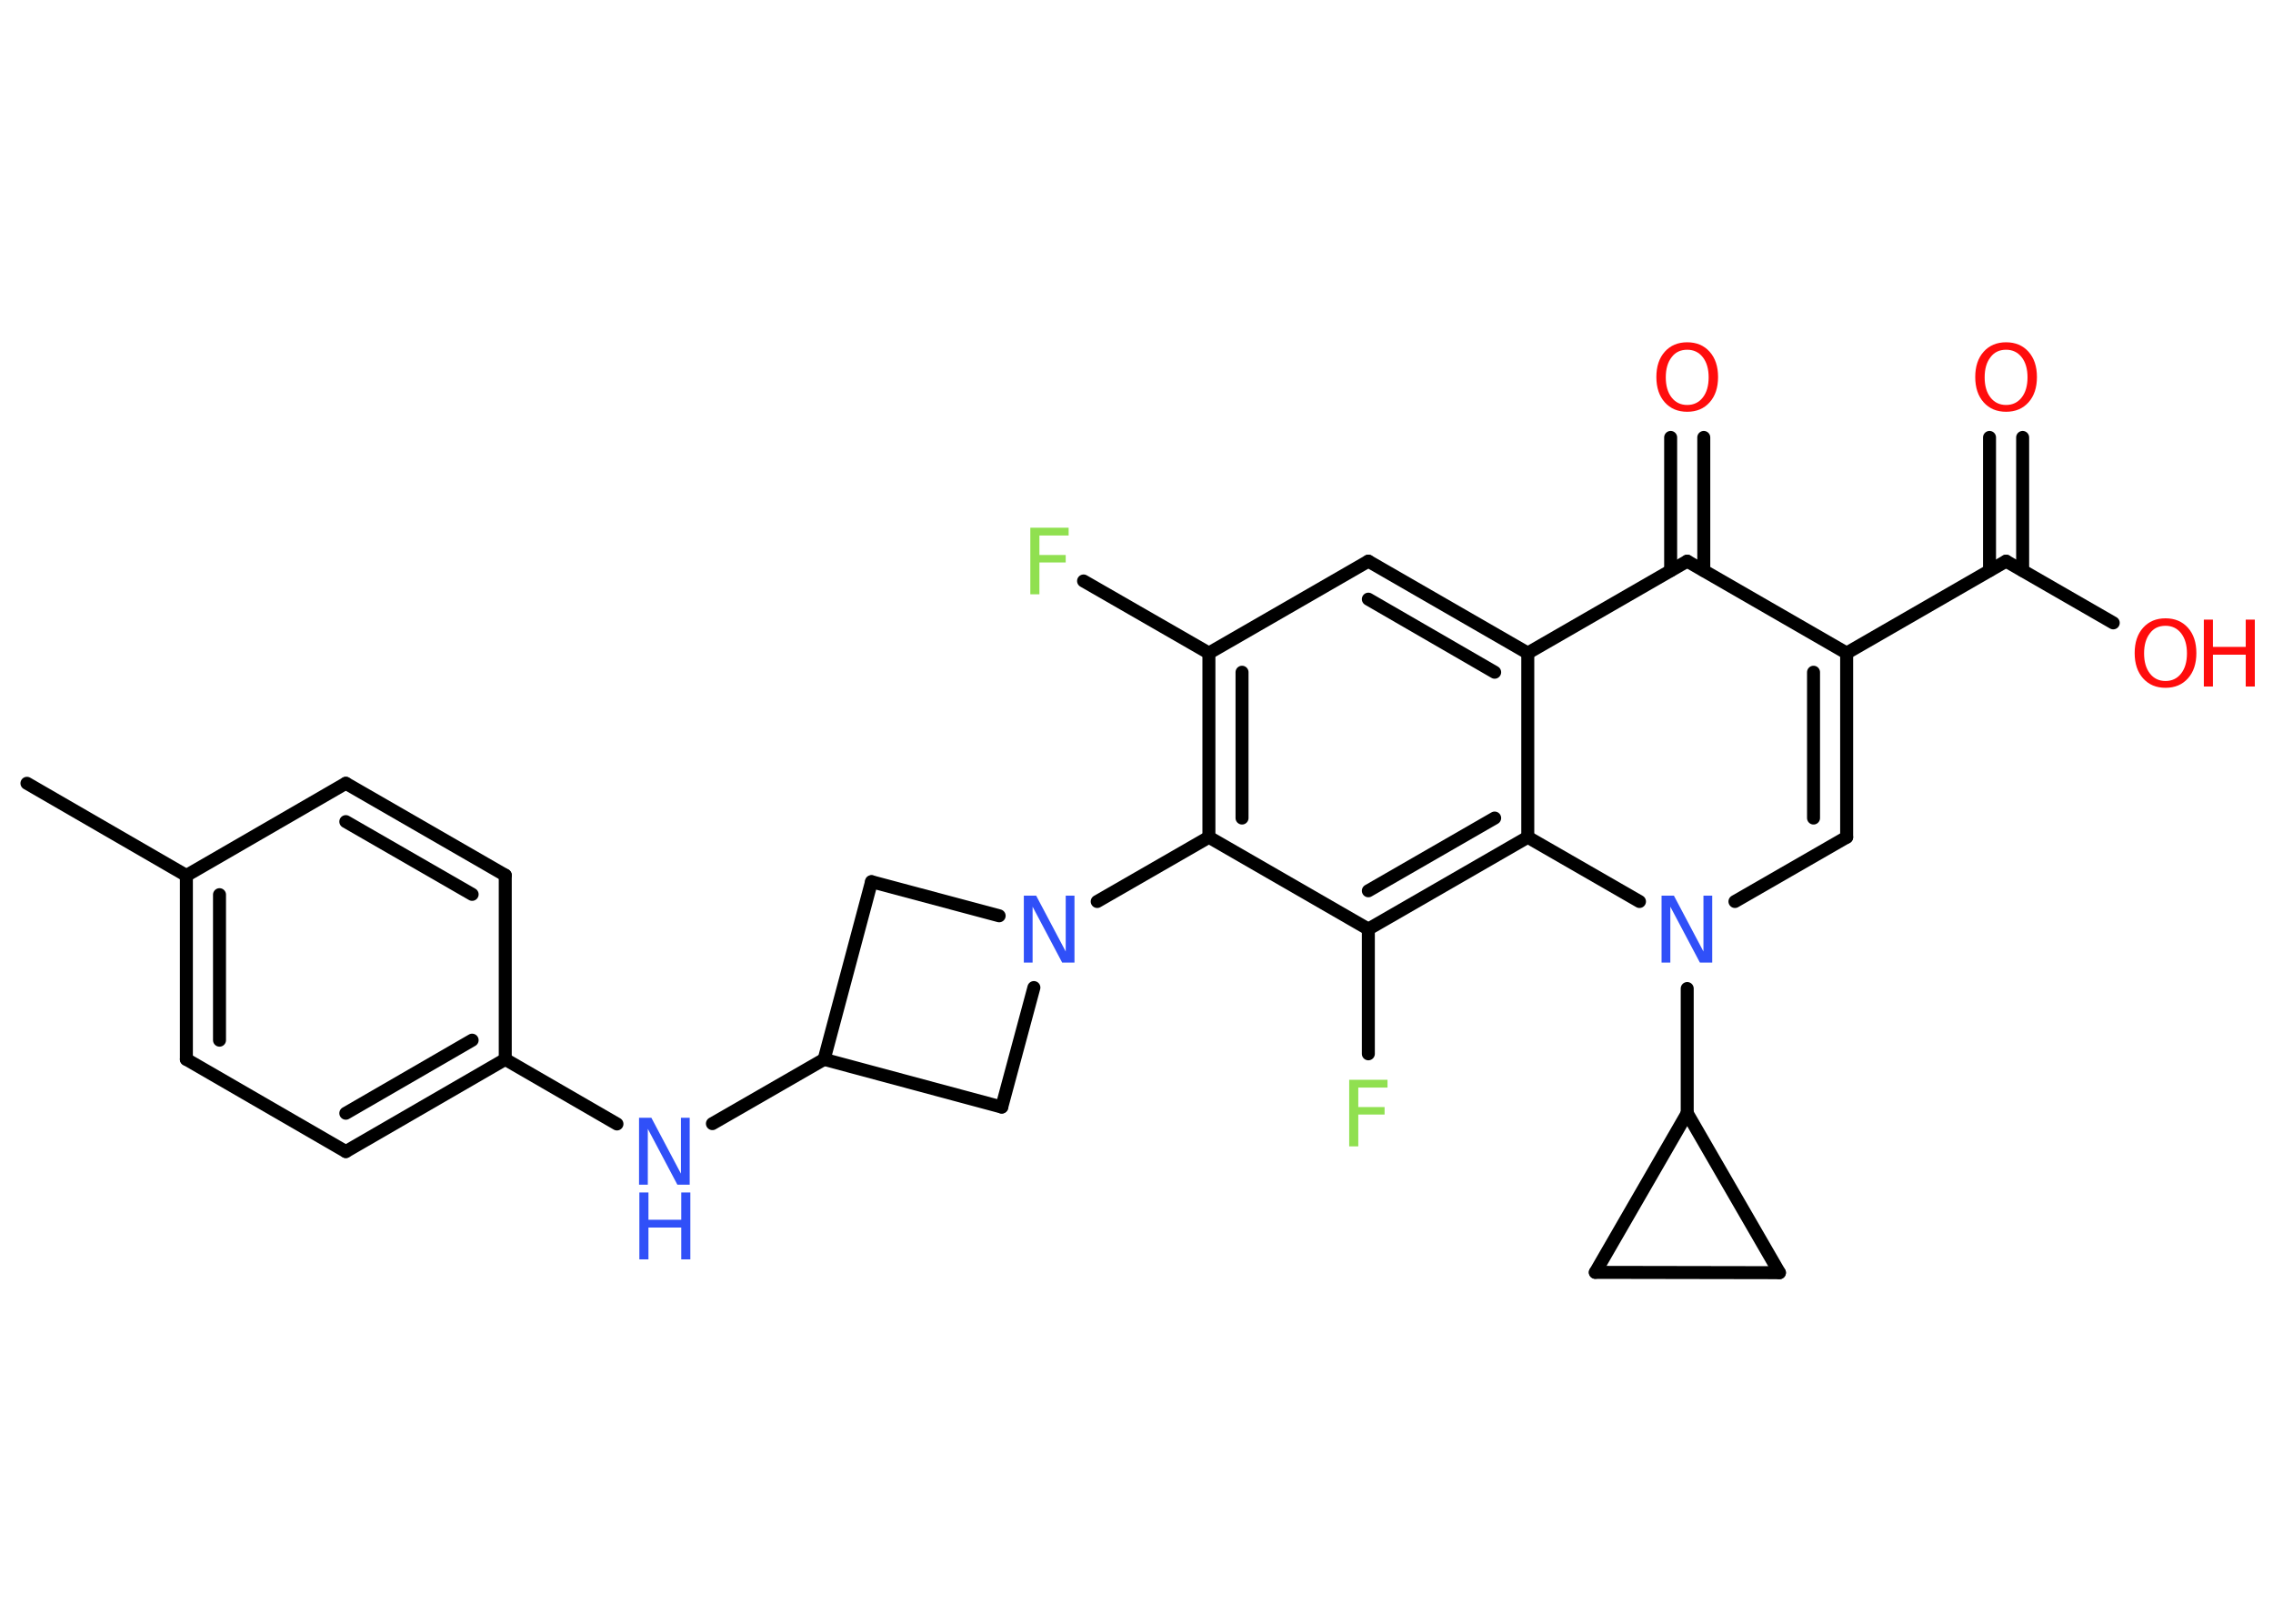 <?xml version='1.0' encoding='UTF-8'?>
<!DOCTYPE svg PUBLIC "-//W3C//DTD SVG 1.1//EN" "http://www.w3.org/Graphics/SVG/1.1/DTD/svg11.dtd">
<svg version='1.2' xmlns='http://www.w3.org/2000/svg' xmlns:xlink='http://www.w3.org/1999/xlink' width='70.0mm' height='50.0mm' viewBox='0 0 70.0 50.0'>
  <desc>Generated by the Chemistry Development Kit (http://github.com/cdk)</desc>
  <g stroke-linecap='round' stroke-linejoin='round' stroke='#000000' stroke-width='.4' fill='#FF0D0D'>
    <rect x='.0' y='.0' width='70.0' height='50.0' fill='#FFFFFF' stroke='none'/>
    <g id='mol1' class='mol'>
      <line id='mol1bnd1' class='bond' x1='.83' y1='24.12' x2='5.74' y2='26.96'/>
      <g id='mol1bnd2' class='bond'>
        <line x1='5.74' y1='26.96' x2='5.74' y2='32.62'/>
        <line x1='6.76' y1='27.55' x2='6.76' y2='32.03'/>
      </g>
      <line id='mol1bnd3' class='bond' x1='5.74' y1='32.62' x2='10.65' y2='35.46'/>
      <g id='mol1bnd4' class='bond'>
        <line x1='10.65' y1='35.46' x2='15.56' y2='32.62'/>
        <line x1='10.65' y1='34.28' x2='14.54' y2='32.03'/>
      </g>
      <line id='mol1bnd5' class='bond' x1='15.56' y1='32.62' x2='19.0' y2='34.61'/>
      <line id='mol1bnd6' class='bond' x1='21.94' y1='34.6' x2='25.38' y2='32.62'/>
      <line id='mol1bnd7' class='bond' x1='25.38' y1='32.62' x2='30.85' y2='34.09'/>
      <line id='mol1bnd8' class='bond' x1='30.85' y1='34.09' x2='31.84' y2='30.41'/>
      <line id='mol1bnd9' class='bond' x1='33.79' y1='27.76' x2='37.23' y2='25.78'/>
      <g id='mol1bnd10' class='bond'>
        <line x1='37.23' y1='20.11' x2='37.23' y2='25.78'/>
        <line x1='38.25' y1='20.7' x2='38.25' y2='25.19'/>
      </g>
      <line id='mol1bnd11' class='bond' x1='37.23' y1='20.11' x2='33.37' y2='17.89'/>
      <line id='mol1bnd12' class='bond' x1='37.23' y1='20.11' x2='42.14' y2='17.28'/>
      <g id='mol1bnd13' class='bond'>
        <line x1='47.05' y1='20.11' x2='42.14' y2='17.28'/>
        <line x1='46.03' y1='20.7' x2='42.14' y2='18.45'/>
      </g>
      <line id='mol1bnd14' class='bond' x1='47.05' y1='20.11' x2='51.96' y2='17.28'/>
      <g id='mol1bnd15' class='bond'>
        <line x1='51.45' y1='17.57' x2='51.45' y2='13.47'/>
        <line x1='52.47' y1='17.57' x2='52.47' y2='13.47'/>
      </g>
      <line id='mol1bnd16' class='bond' x1='51.96' y1='17.28' x2='56.87' y2='20.11'/>
      <line id='mol1bnd17' class='bond' x1='56.87' y1='20.11' x2='61.78' y2='17.28'/>
      <g id='mol1bnd18' class='bond'>
        <line x1='61.27' y1='17.57' x2='61.27' y2='13.47'/>
        <line x1='62.29' y1='17.57' x2='62.29' y2='13.47'/>
      </g>
      <line id='mol1bnd19' class='bond' x1='61.78' y1='17.28' x2='65.08' y2='19.18'/>
      <g id='mol1bnd20' class='bond'>
        <line x1='56.87' y1='25.78' x2='56.87' y2='20.11'/>
        <line x1='55.85' y1='25.19' x2='55.85' y2='20.7'/>
      </g>
      <line id='mol1bnd21' class='bond' x1='56.87' y1='25.78' x2='53.43' y2='27.76'/>
      <line id='mol1bnd22' class='bond' x1='51.96' y1='30.44' x2='51.96' y2='34.28'/>
      <line id='mol1bnd23' class='bond' x1='51.96' y1='34.28' x2='54.8' y2='39.19'/>
      <line id='mol1bnd24' class='bond' x1='54.8' y1='39.19' x2='49.13' y2='39.18'/>
      <line id='mol1bnd25' class='bond' x1='51.96' y1='34.28' x2='49.13' y2='39.18'/>
      <line id='mol1bnd26' class='bond' x1='50.49' y1='27.76' x2='47.05' y2='25.78'/>
      <line id='mol1bnd27' class='bond' x1='47.05' y1='20.11' x2='47.05' y2='25.78'/>
      <g id='mol1bnd28' class='bond'>
        <line x1='42.14' y1='28.61' x2='47.05' y2='25.78'/>
        <line x1='42.14' y1='27.43' x2='46.03' y2='25.19'/>
      </g>
      <line id='mol1bnd29' class='bond' x1='37.23' y1='25.78' x2='42.14' y2='28.61'/>
      <line id='mol1bnd30' class='bond' x1='42.14' y1='28.61' x2='42.14' y2='32.45'/>
      <line id='mol1bnd31' class='bond' x1='30.77' y1='28.2' x2='26.84' y2='27.15'/>
      <line id='mol1bnd32' class='bond' x1='25.38' y1='32.62' x2='26.84' y2='27.15'/>
      <line id='mol1bnd33' class='bond' x1='15.56' y1='32.62' x2='15.56' y2='26.95'/>
      <g id='mol1bnd34' class='bond'>
        <line x1='15.56' y1='26.95' x2='10.65' y2='24.12'/>
        <line x1='14.54' y1='27.54' x2='10.65' y2='25.3'/>
      </g>
      <line id='mol1bnd35' class='bond' x1='5.74' y1='26.96' x2='10.65' y2='24.12'/>
      <g id='mol1atm6' class='atom'>
        <path d='M19.69 34.42h.37l.91 1.72v-1.72h.27v2.06h-.38l-.91 -1.72v1.72h-.27v-2.06z' stroke='none' fill='#3050F8'/>
        <path d='M19.69 36.72h.28v.84h1.01v-.84h.28v2.06h-.28v-.98h-1.01v.98h-.28v-2.06z' stroke='none' fill='#3050F8'/>
      </g>
      <path id='mol1atm9' class='atom' d='M31.54 27.58h.37l.91 1.72v-1.72h.27v2.06h-.38l-.91 -1.72v1.72h-.27v-2.06z' stroke='none' fill='#3050F8'/>
      <path id='mol1atm12' class='atom' d='M31.73 16.25h1.18v.24h-.9v.6h.81v.23h-.81v.98h-.28v-2.06z' stroke='none' fill='#90E050'/>
      <path id='mol1atm16' class='atom' d='M51.96 10.77q-.31 .0 -.48 .23q-.18 .23 -.18 .62q.0 .39 .18 .62q.18 .23 .48 .23q.3 .0 .48 -.23q.18 -.23 .18 -.62q.0 -.39 -.18 -.62q-.18 -.23 -.48 -.23zM51.96 10.54q.43 .0 .69 .29q.26 .29 .26 .78q.0 .49 -.26 .78q-.26 .29 -.69 .29q-.43 .0 -.69 -.29q-.26 -.29 -.26 -.78q.0 -.49 .26 -.78q.26 -.29 .69 -.29z' stroke='none'/>
      <path id='mol1atm19' class='atom' d='M61.78 10.77q-.31 .0 -.48 .23q-.18 .23 -.18 .62q.0 .39 .18 .62q.18 .23 .48 .23q.3 .0 .48 -.23q.18 -.23 .18 -.62q.0 -.39 -.18 -.62q-.18 -.23 -.48 -.23zM61.78 10.54q.43 .0 .69 .29q.26 .29 .26 .78q.0 .49 -.26 .78q-.26 .29 -.69 .29q-.43 .0 -.69 -.29q-.26 -.29 -.26 -.78q.0 -.49 .26 -.78q.26 -.29 .69 -.29z' stroke='none'/>
      <g id='mol1atm20' class='atom'>
        <path d='M66.69 19.27q-.31 .0 -.48 .23q-.18 .23 -.18 .62q.0 .39 .18 .62q.18 .23 .48 .23q.3 .0 .48 -.23q.18 -.23 .18 -.62q.0 -.39 -.18 -.62q-.18 -.23 -.48 -.23zM66.69 19.04q.43 .0 .69 .29q.26 .29 .26 .78q.0 .49 -.26 .78q-.26 .29 -.69 .29q-.43 .0 -.69 -.29q-.26 -.29 -.26 -.78q.0 -.49 .26 -.78q.26 -.29 .69 -.29z' stroke='none'/>
        <path d='M67.87 19.08h.28v.84h1.01v-.84h.28v2.06h-.28v-.98h-1.01v.98h-.28v-2.06z' stroke='none'/>
      </g>
      <path id='mol1atm22' class='atom' d='M51.18 27.58h.37l.91 1.72v-1.72h.27v2.06h-.38l-.91 -1.72v1.72h-.27v-2.06z' stroke='none' fill='#3050F8'/>
      <path id='mol1atm28' class='atom' d='M41.55 33.25h1.18v.24h-.9v.6h.81v.23h-.81v.98h-.28v-2.06z' stroke='none' fill='#90E050'/>
    </g>
  </g>
</svg>
